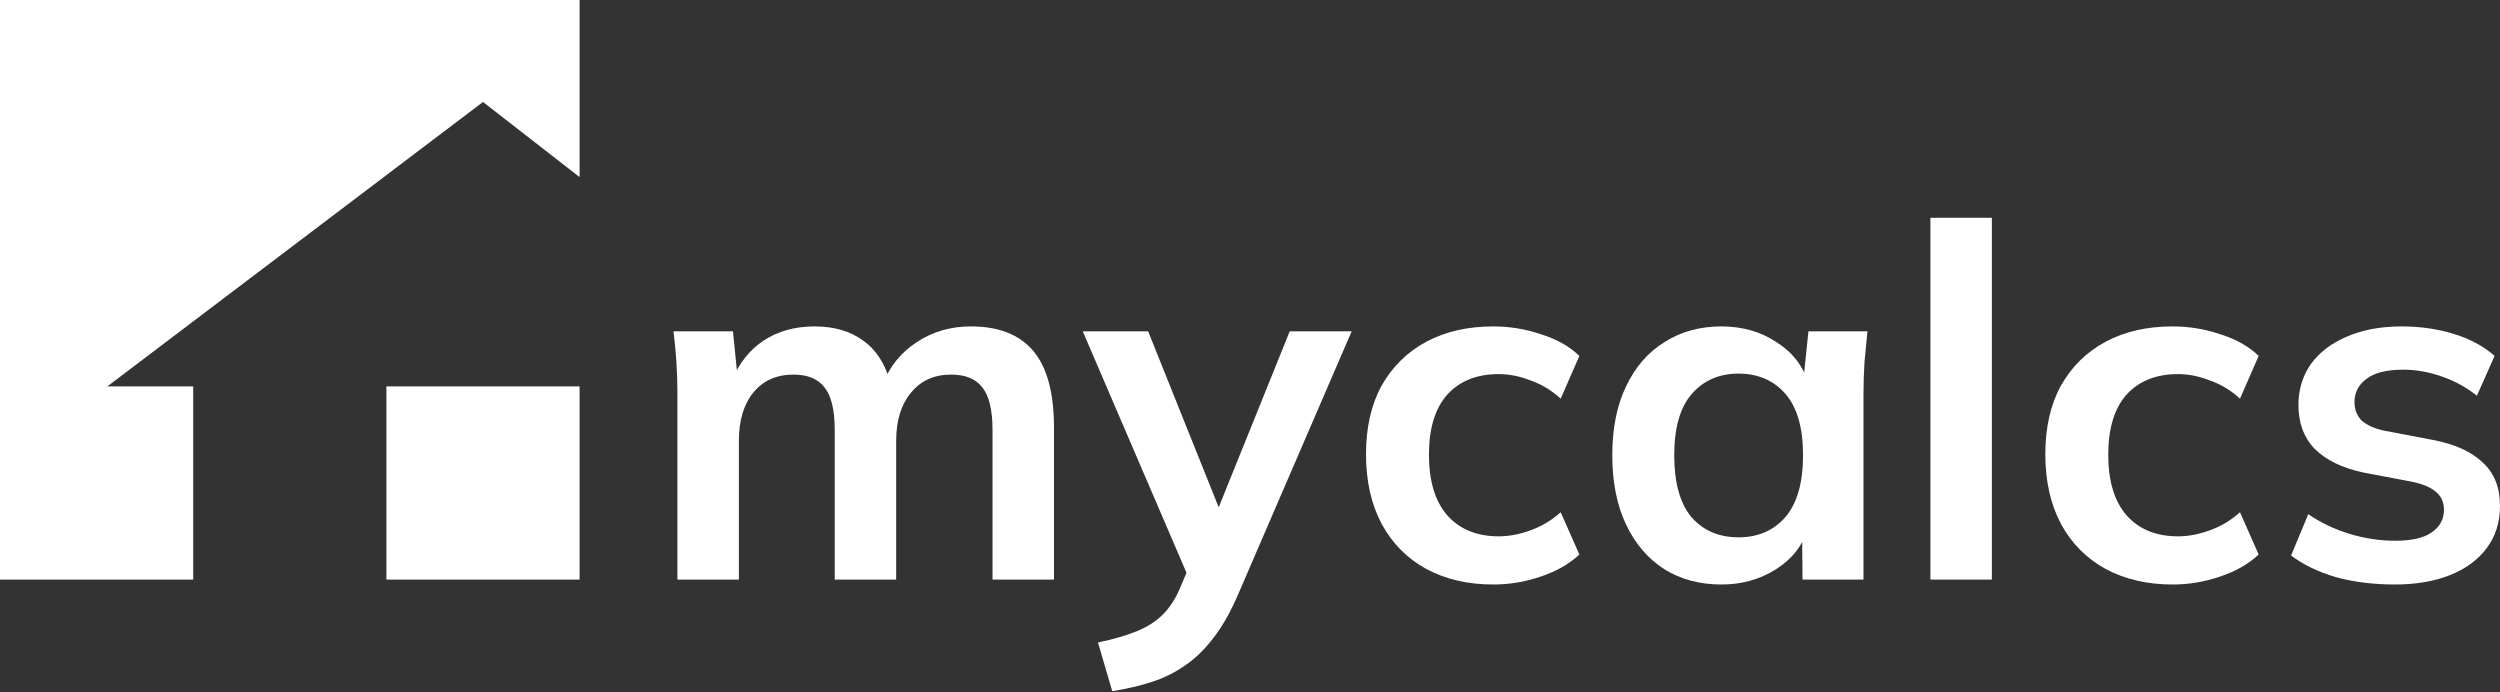 <svg class="main-icon" viewBox="0 0 177 49" fill="none" xmlns="http://www.w3.org/2000/svg">
    <rect x="0" y="0" width="177" height="49" fill="#333333" stroke="none"/>
    <path d="M47.961 41.035V27.844C47.961 27.124 47.938 26.393 47.891 25.651C47.845 24.909 47.775 24.178 47.683 23.458H51.894L52.242 26.939H51.824C52.312 25.732 53.054 24.793 54.052 24.12C55.073 23.447 56.279 23.11 57.672 23.11C59.064 23.11 60.212 23.447 61.117 24.12C62.045 24.769 62.695 25.79 63.066 27.182H62.51C62.997 25.929 63.797 24.943 64.911 24.224C66.025 23.482 67.301 23.11 68.74 23.11C70.712 23.11 72.185 23.69 73.16 24.851C74.135 26.011 74.622 27.82 74.622 30.28V41.035H70.271V30.454C70.271 29.062 70.039 28.064 69.575 27.461C69.111 26.834 68.368 26.521 67.347 26.521C66.141 26.521 65.19 26.95 64.493 27.809C63.797 28.644 63.449 29.781 63.449 31.22V41.035H59.099V30.454C59.099 29.062 58.867 28.064 58.403 27.461C57.938 26.834 57.196 26.521 56.175 26.521C54.968 26.521 54.017 26.95 53.321 27.809C52.648 28.644 52.312 29.781 52.312 31.22V41.035H47.961Z" fill="white"/>
    <path d="M78.747 48.936L77.738 45.49C78.828 45.258 79.745 44.991 80.487 44.689C81.23 44.388 81.845 43.993 82.332 43.506C82.819 43.019 83.225 42.392 83.55 41.627L84.421 39.573L84.316 41.279L76.659 23.458H81.288L86.787 37.172H85.778L91.312 23.458H95.697L87.692 42.009C87.159 43.262 86.578 44.295 85.952 45.107C85.325 45.942 84.653 46.604 83.933 47.091C83.214 47.601 82.425 47.996 81.566 48.274C80.708 48.553 79.768 48.773 78.747 48.936Z" fill="white"/>
    <path d="M105.728 41.383C103.918 41.383 102.329 41.012 100.96 40.269C99.614 39.527 98.57 38.471 97.828 37.102C97.085 35.71 96.714 34.062 96.714 32.16C96.714 30.257 97.085 28.633 97.828 27.287C98.593 25.941 99.649 24.909 100.995 24.189C102.341 23.47 103.918 23.11 105.728 23.11C106.888 23.11 108.014 23.296 109.104 23.667C110.218 24.015 111.123 24.526 111.819 25.198L110.497 28.227C109.87 27.646 109.162 27.217 108.373 26.939C107.608 26.637 106.854 26.486 106.111 26.486C104.556 26.486 103.338 26.974 102.457 27.948C101.598 28.923 101.169 30.338 101.169 32.194C101.169 34.051 101.598 35.478 102.457 36.475C103.338 37.473 104.556 37.972 106.111 37.972C106.83 37.972 107.573 37.833 108.339 37.554C109.128 37.276 109.847 36.847 110.497 36.267L111.819 39.26C111.1 39.933 110.183 40.455 109.07 40.826C107.979 41.197 106.865 41.383 105.728 41.383Z" fill="white"/>
    <path d="M121.877 41.383C120.346 41.383 119 41.023 117.84 40.304C116.679 39.561 115.774 38.506 115.125 37.137C114.475 35.768 114.15 34.132 114.15 32.229C114.15 30.326 114.475 28.702 115.125 27.356C115.774 25.987 116.679 24.943 117.84 24.224C119 23.482 120.346 23.11 121.877 23.11C123.362 23.11 124.661 23.482 125.775 24.224C126.912 24.943 127.666 25.918 128.037 27.148H127.655L128.037 23.458H132.214C132.144 24.178 132.075 24.909 132.005 25.651C131.959 26.393 131.936 27.124 131.936 27.844V41.035H127.62L127.585 37.415H128.003C127.631 38.622 126.877 39.585 125.74 40.304C124.603 41.023 123.316 41.383 121.877 41.383ZM123.095 38.042C124.464 38.042 125.566 37.566 126.402 36.615C127.237 35.64 127.655 34.178 127.655 32.229C127.655 30.28 127.237 28.83 126.402 27.878C125.566 26.927 124.464 26.451 123.095 26.451C121.726 26.451 120.624 26.927 119.789 27.878C118.953 28.83 118.536 30.28 118.536 32.229C118.536 34.178 118.942 35.64 119.754 36.615C120.589 37.566 121.703 38.042 123.095 38.042Z" fill="white"/>
    <path d="M136.673 41.035V15.418H141.024V41.035H136.673Z" fill="white"/>
    <path d="M153.823 41.383C152.013 41.383 150.424 41.012 149.055 40.269C147.709 39.527 146.665 38.471 145.922 37.102C145.18 35.71 144.809 34.062 144.809 32.16C144.809 30.257 145.18 28.633 145.922 27.287C146.688 25.941 147.744 24.909 149.09 24.189C150.435 23.47 152.013 23.11 153.823 23.11C154.983 23.11 156.109 23.296 157.199 23.667C158.313 24.015 159.218 24.526 159.914 25.198L158.591 28.227C157.965 27.646 157.257 27.217 156.468 26.939C155.703 26.637 154.949 26.486 154.206 26.486C152.651 26.486 151.433 26.974 150.551 27.948C149.693 28.923 149.264 30.338 149.264 32.194C149.264 34.051 149.693 35.478 150.551 36.475C151.433 37.473 152.651 37.972 154.206 37.972C154.925 37.972 155.668 37.833 156.434 37.554C157.222 37.276 157.942 36.847 158.591 36.267L159.914 39.26C159.195 39.933 158.278 40.455 157.164 40.826C156.074 41.197 154.96 41.383 153.823 41.383Z" fill="white"/>
    <path d="M169.552 41.383C168.044 41.383 166.651 41.209 165.375 40.861C164.122 40.49 163.066 39.979 162.208 39.329L163.426 36.406C164.308 37.009 165.282 37.473 166.35 37.798C167.417 38.123 168.496 38.285 169.587 38.285C170.747 38.285 171.605 38.088 172.162 37.694C172.742 37.299 173.032 36.765 173.032 36.093C173.032 35.559 172.847 35.141 172.475 34.84C172.127 34.515 171.559 34.271 170.77 34.109L167.289 33.447C165.804 33.123 164.667 32.566 163.879 31.777C163.113 30.988 162.73 29.955 162.73 28.679C162.73 27.588 163.02 26.625 163.6 25.79C164.203 24.955 165.05 24.305 166.141 23.841C167.255 23.354 168.554 23.11 170.039 23.11C171.338 23.11 172.557 23.284 173.694 23.632C174.854 23.98 175.828 24.502 176.617 25.198L175.364 28.018C174.645 27.438 173.821 26.985 172.893 26.66C171.965 26.335 171.06 26.173 170.178 26.173C168.972 26.173 168.09 26.393 167.533 26.834C166.976 27.252 166.698 27.797 166.698 28.47C166.698 28.981 166.86 29.41 167.185 29.758C167.533 30.083 168.067 30.326 168.786 30.489L172.267 31.15C173.821 31.452 174.993 31.985 175.782 32.751C176.594 33.494 177 34.515 177 35.814C177 36.974 176.687 37.972 176.06 38.807C175.434 39.643 174.564 40.281 173.45 40.722C172.336 41.163 171.037 41.383 169.552 41.383Z" fill="white"/>
    <path fill-rule="evenodd" clip-rule="evenodd" d="M41.035 0H0V41.035H13.678V27.357H7.599L34.196 7.219L41.035 12.538V0ZM41.035 41.035V27.357H27.357V41.035H41.035Z" fill="white"/>
</svg>